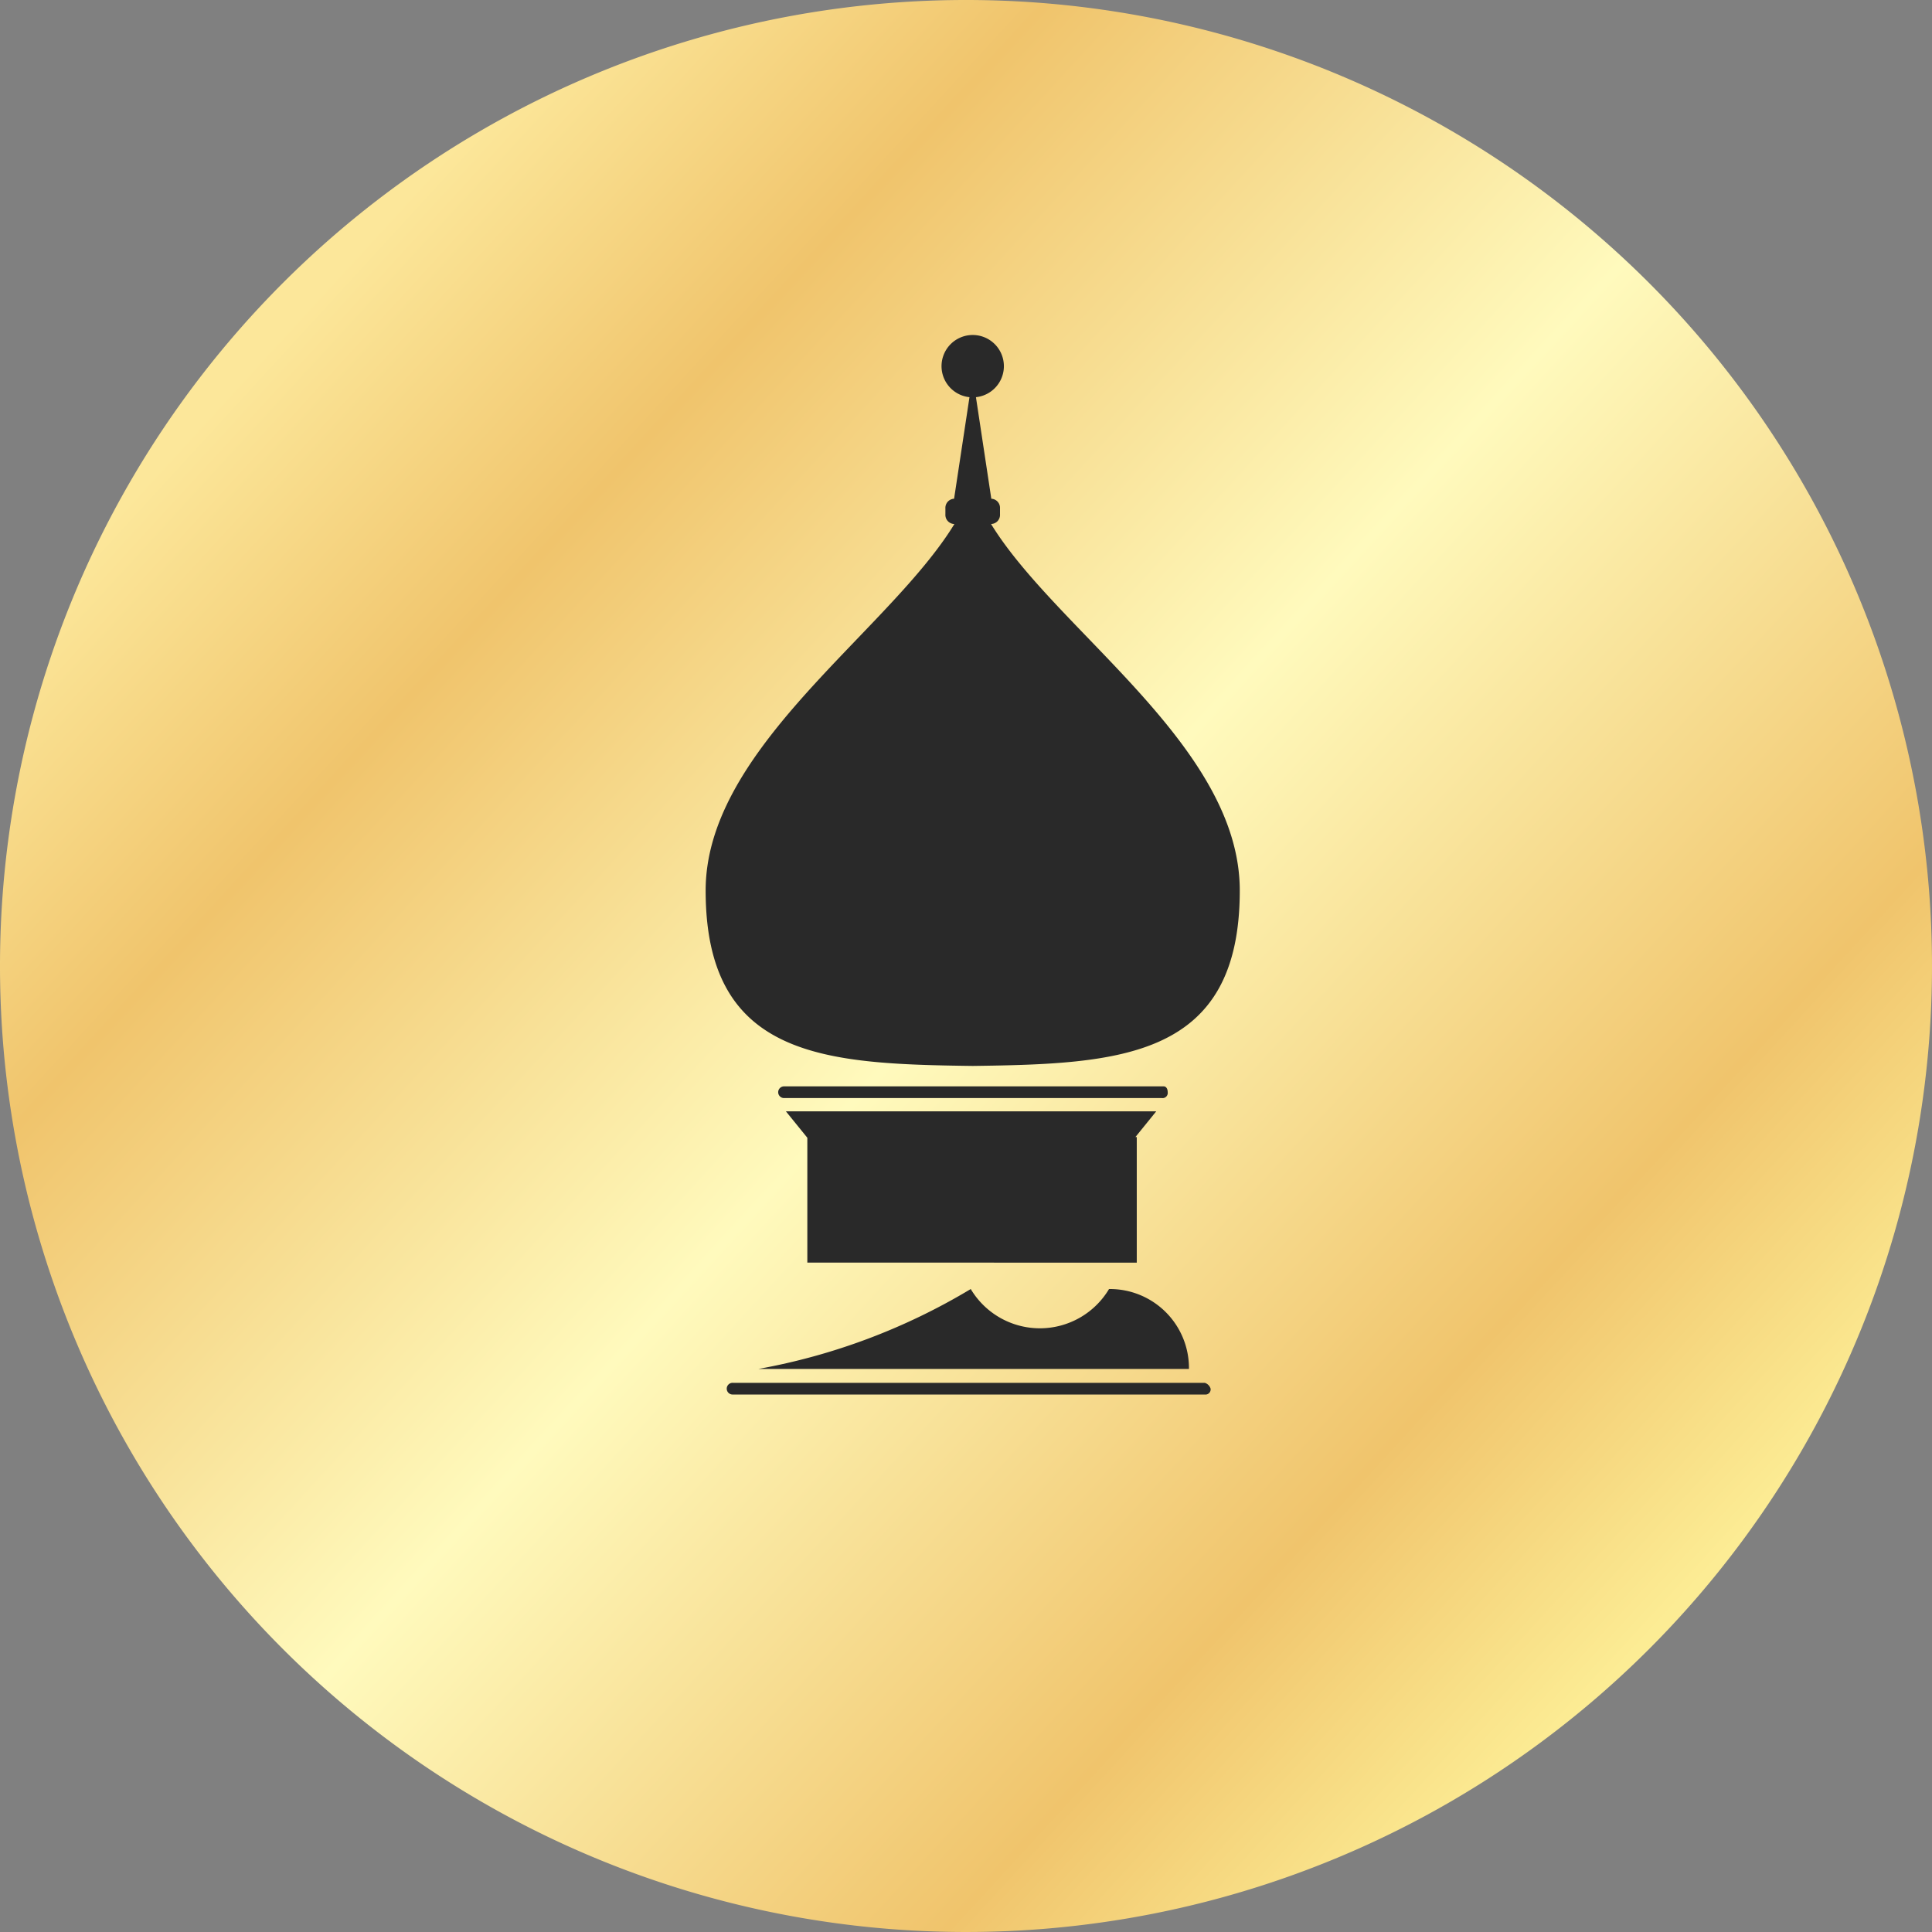 <svg xmlns="http://www.w3.org/2000/svg" xmlns:xlink="http://www.w3.org/1999/xlink" viewBox="0 0 95 95"><rect x="0" y="0" width="95" height="95" fill="#808080" stroke="none"/><defs><style>.a{fill-rule:evenodd;fill:url(#a);}.b{fill:#292929;}</style><linearGradient id="a" x1="0.845" y1="0.85" x2="0.131" y2="0.195" gradientUnits="objectBoundingBox"><stop offset="0" stop-color="#fcec94"/><stop offset="0.169" stop-color="#f0c46c"/><stop offset="0.502" stop-color="#fffabd"/><stop offset="0.82" stop-color="#f0c46c"/><stop offset="1" stop-color="#fce79a"/></linearGradient></defs><g transform="translate(-1377.636 -5343.434)"><path class="a" d="M0,47.526A47.5,47.5,0,1,0,47.526,0,47.5,47.5,0,0,0,0,47.526Z" transform="translate(1377.636 5343.434)"/><path class="b" d="M2100.342,101.1a.288.288,0,1,1,0-.575h23.2a.432.432,0,0,1,.287.287.254.254,0,0,1-.287.288Zm15.623-1.257h-14.377a30.913,30.913,0,0,0,10.447-3.93,3.959,3.959,0,0,0,6.8,0,3.887,3.887,0,0,1,3.93,3.93ZM2104,94.613V88.475l-1.054-1.3h18.211l-1.025,1.265h.067v6.176Zm-1.162-8.09a.288.288,0,0,1,0-.575h18.69c.1,0,.192.1.192.287a.254.254,0,0,1-.287.288ZM2099,76.316c0-6.65,8.1-12.134,11.693-17.206,0-.013,0-.028,0-.046,0,.018,0,.033,0,.046q.29-.408.538-.814a.45.45,0,0,1-.442-.479v-.287a.449.449,0,0,1,.427-.477l.757-4.994a1.533,1.533,0,1,1,.318,0l.756,4.994a.448.448,0,0,1,.427.477v.287a.449.449,0,0,1-.44.478c3.241,5.285,12.23,10.929,12.23,18.021,0,8.243-5.847,8.531-13.132,8.627C2104.846,84.848,2099,84.56,2099,76.316Z" transform="translate(-686.666 5310.905)"/></g></svg>